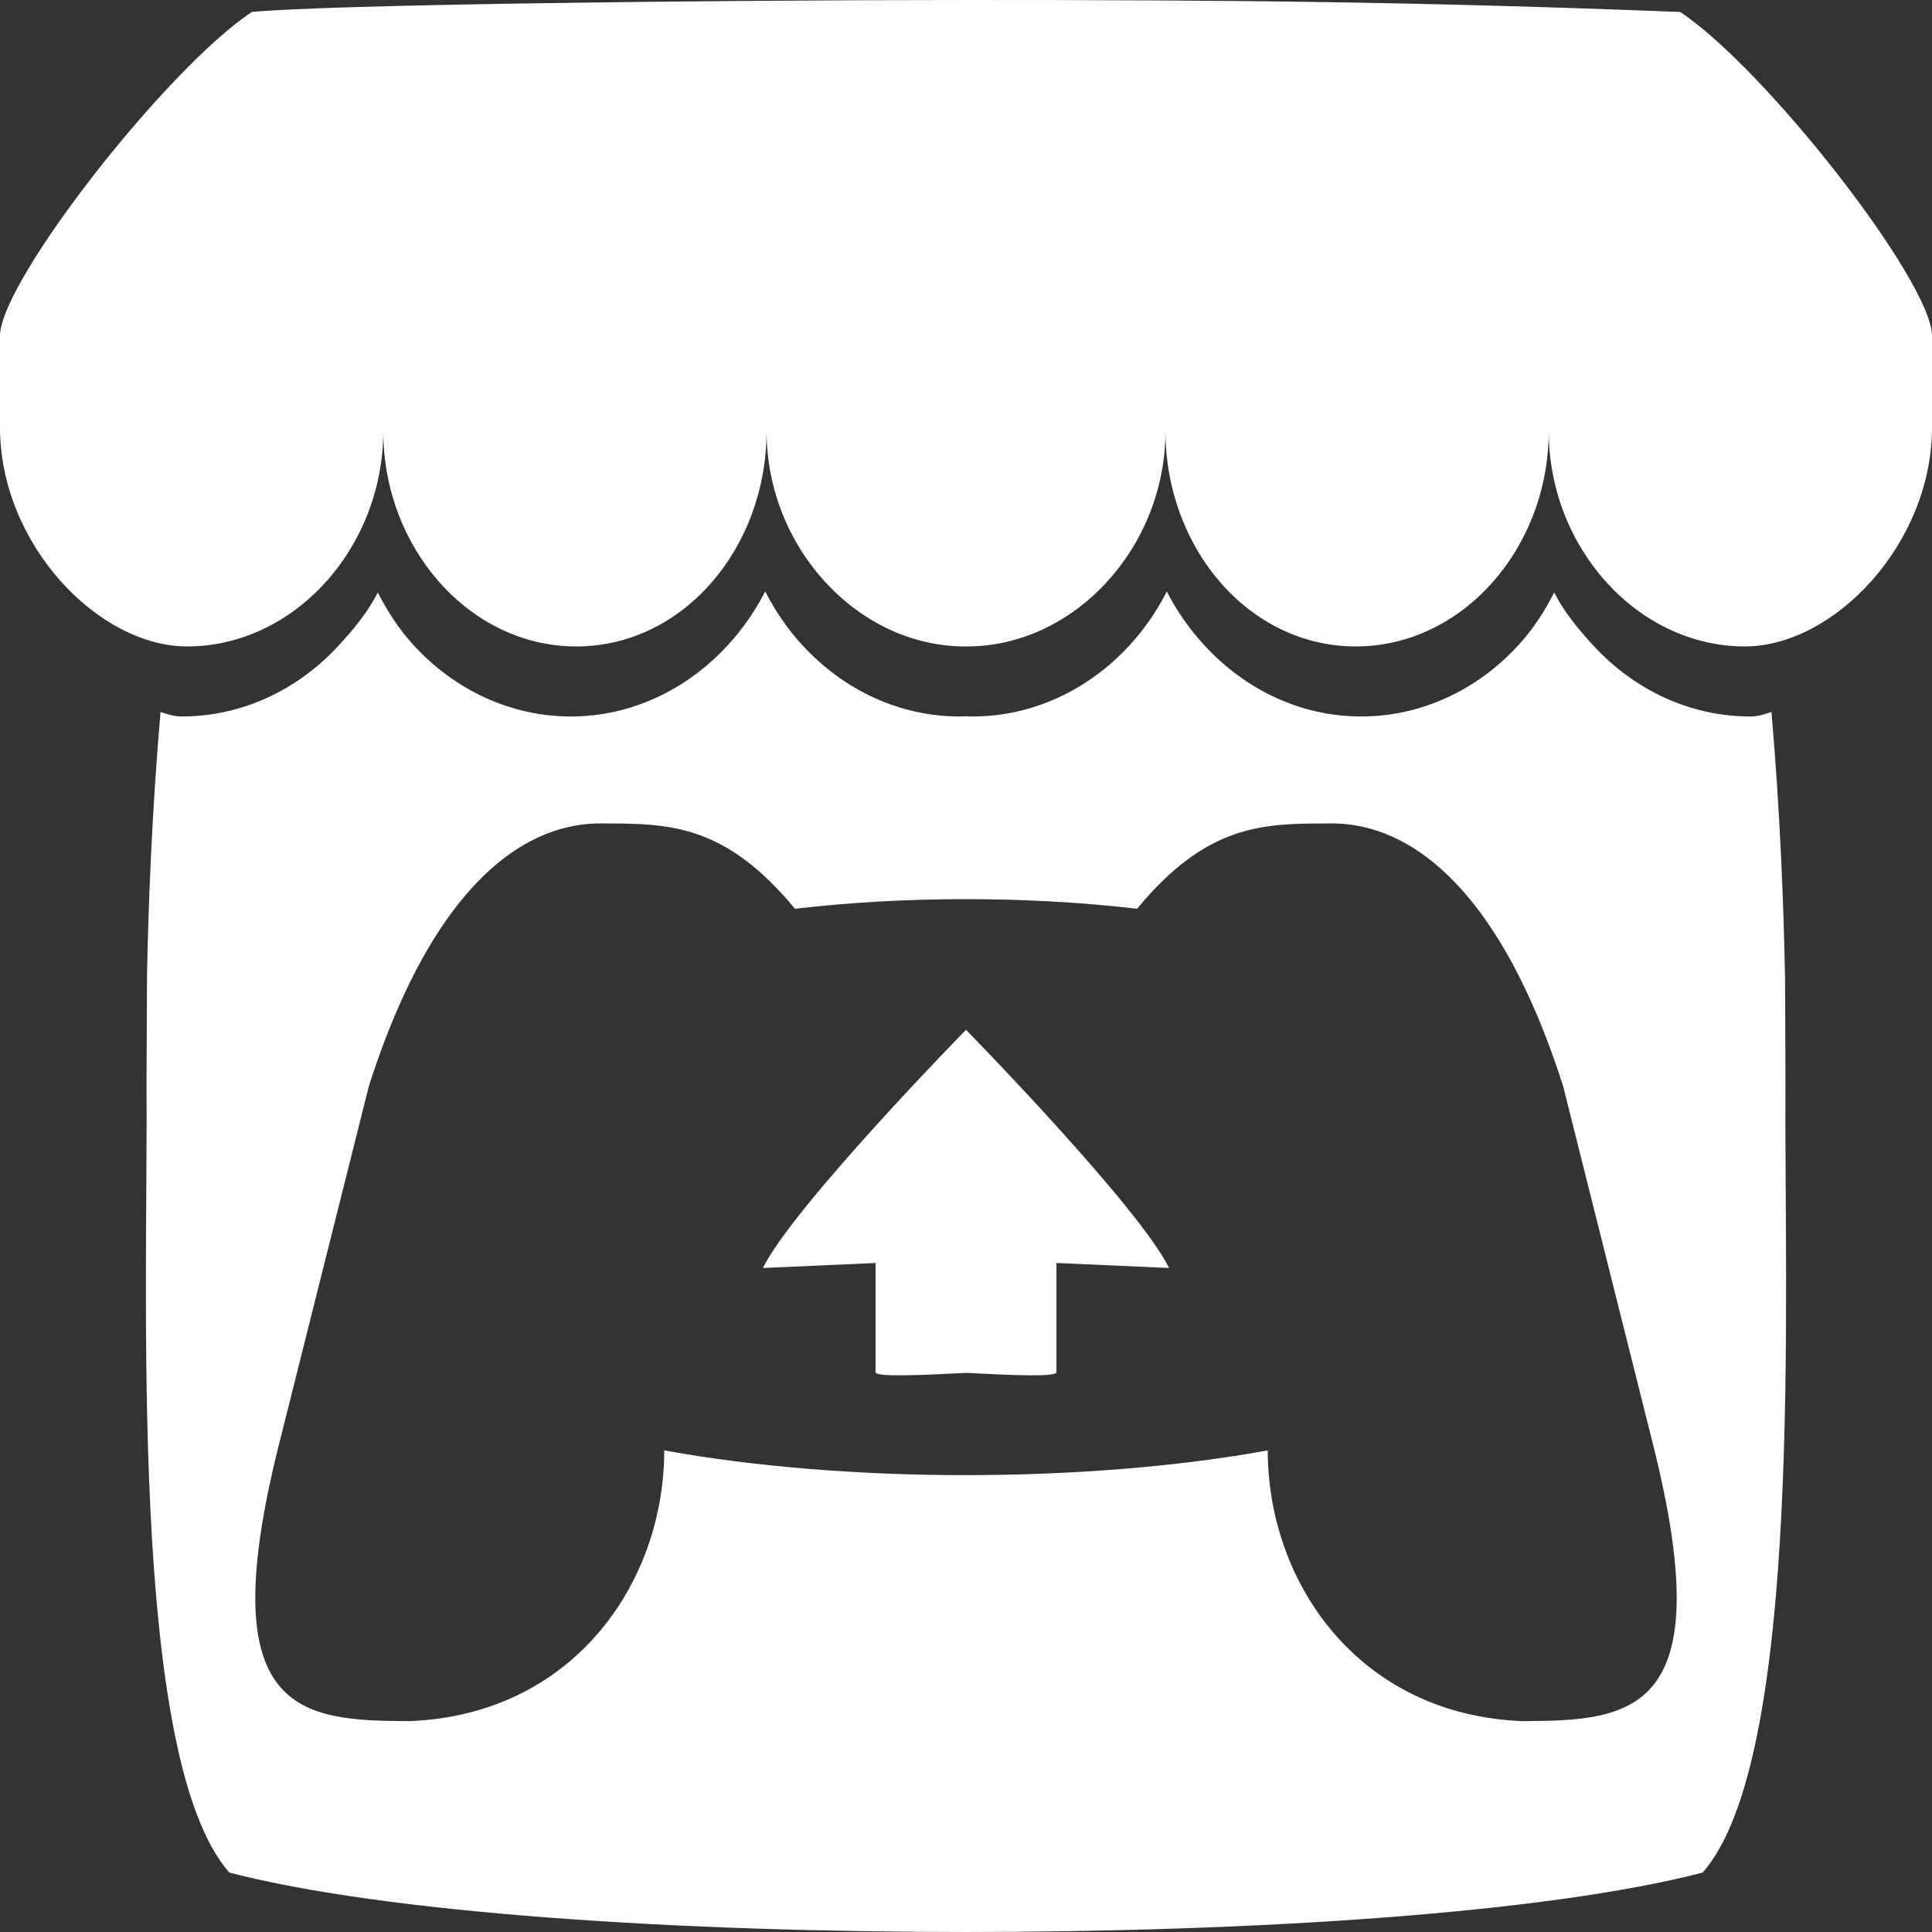 <svg viewBox="0 0 32 32"  xmlns="http://www.w3.org/2000/svg">
<rect x="0" y="0" width="32" height="32" fill="#333333" stroke="none"/>
<g clip-path="url(#clip0_518_193)">
<path d="M4.172 0.198C2.776 1.119 0.026 4.631 0 5.552V7.077C0 9.009 1.625 10.707 3.1 10.707C4.872 10.707 6.348 9.075 6.348 7.138C6.348 9.075 7.774 10.707 9.545 10.707C11.317 10.707 12.697 9.075 12.697 7.138C12.697 9.075 14.212 10.707 15.984 10.707H16.016C17.788 10.707 19.304 9.075 19.304 7.138C19.304 9.075 20.683 10.707 22.455 10.707C24.227 10.707 25.652 9.075 25.652 7.138C25.652 9.075 27.128 10.707 28.9 10.707C30.375 10.707 32 9.009 32 7.077V5.552C31.974 4.631 29.224 1.119 27.828 0.198C23.49 0.029 20.482 -0.001 16 8.92375e-05C11.518 0.001 5.407 0.078 4.172 0.198H4.172ZM12.674 9.797C12.505 10.126 12.295 10.426 12.051 10.69C11.382 11.416 10.465 11.867 9.455 11.867C8.482 11.868 7.548 11.445 6.853 10.689C6.611 10.425 6.427 10.143 6.258 9.815L6.257 9.815C6.089 10.144 5.854 10.426 5.611 10.69C4.916 11.446 3.982 11.868 3.01 11.867C2.888 11.867 2.761 11.83 2.659 11.791C2.516 13.44 2.456 15.015 2.435 16.164L2.435 16.17C2.432 16.754 2.429 17.233 2.427 17.9C2.454 21.359 2.119 29.111 3.799 31.016C6.402 31.69 11.193 31.998 16 32H16.001C20.807 31.998 25.598 31.69 28.201 31.016C29.881 29.111 29.546 21.359 29.573 17.9C29.57 17.233 29.568 16.754 29.566 16.17L29.565 16.164C29.544 15.015 29.484 13.439 29.341 11.791C29.239 11.83 29.112 11.867 28.99 11.867C28.018 11.868 27.084 11.446 26.389 10.69C26.146 10.426 25.911 10.144 25.743 9.815L25.742 9.814C25.573 10.143 25.389 10.425 25.147 10.689C24.452 11.445 23.518 11.868 22.546 11.867C21.535 11.867 20.618 11.416 19.949 10.689C19.705 10.425 19.495 10.125 19.326 9.797C19.159 10.125 18.951 10.425 18.708 10.689C18.013 11.445 17.079 11.868 16.107 11.867C16.071 11.867 16.036 11.865 16.001 11.864H16C15.965 11.865 15.93 11.867 15.894 11.867C14.922 11.868 13.988 11.445 13.292 10.689C13.05 10.425 12.842 10.125 12.675 9.797L12.674 9.797ZM10.003 13.638L10.002 13.639H10.004C11.062 13.642 12.002 13.639 13.167 15.052C14.083 14.945 15.041 14.892 16 14.893H16C16.959 14.892 17.917 14.945 18.834 15.052C19.998 13.639 20.938 13.641 21.996 13.639H21.998L21.998 13.638C22.497 13.638 24.497 13.638 25.89 17.988L27.387 23.955C28.496 28.395 27.032 28.503 25.206 28.507C22.497 28.395 20.998 26.209 20.998 24.023C19.498 24.296 17.749 24.432 16 24.433H15.999C14.25 24.433 12.501 24.296 11.002 24.023C11.002 26.209 9.503 28.395 6.794 28.507C4.968 28.503 3.504 28.395 4.613 23.955L6.11 17.988C7.503 13.638 9.503 13.638 10.003 13.638L10.003 13.638ZM16 17.056V17.057C15.997 17.06 13.148 19.968 12.636 21.002L14.502 20.919V22.728C14.502 22.812 15.25 22.778 16 22.739H16C16.75 22.778 17.498 22.812 17.498 22.728V20.919L19.364 21.002C18.852 19.968 16 17.057 16 17.057V17.056L16 17.056L16 17.056Z" fill="white"/>
</g>
<defs>
<clipPath id="clip0_518_193">
<rect width="32" height="32" fill="white"/>
</clipPath>
</defs>
</svg>

